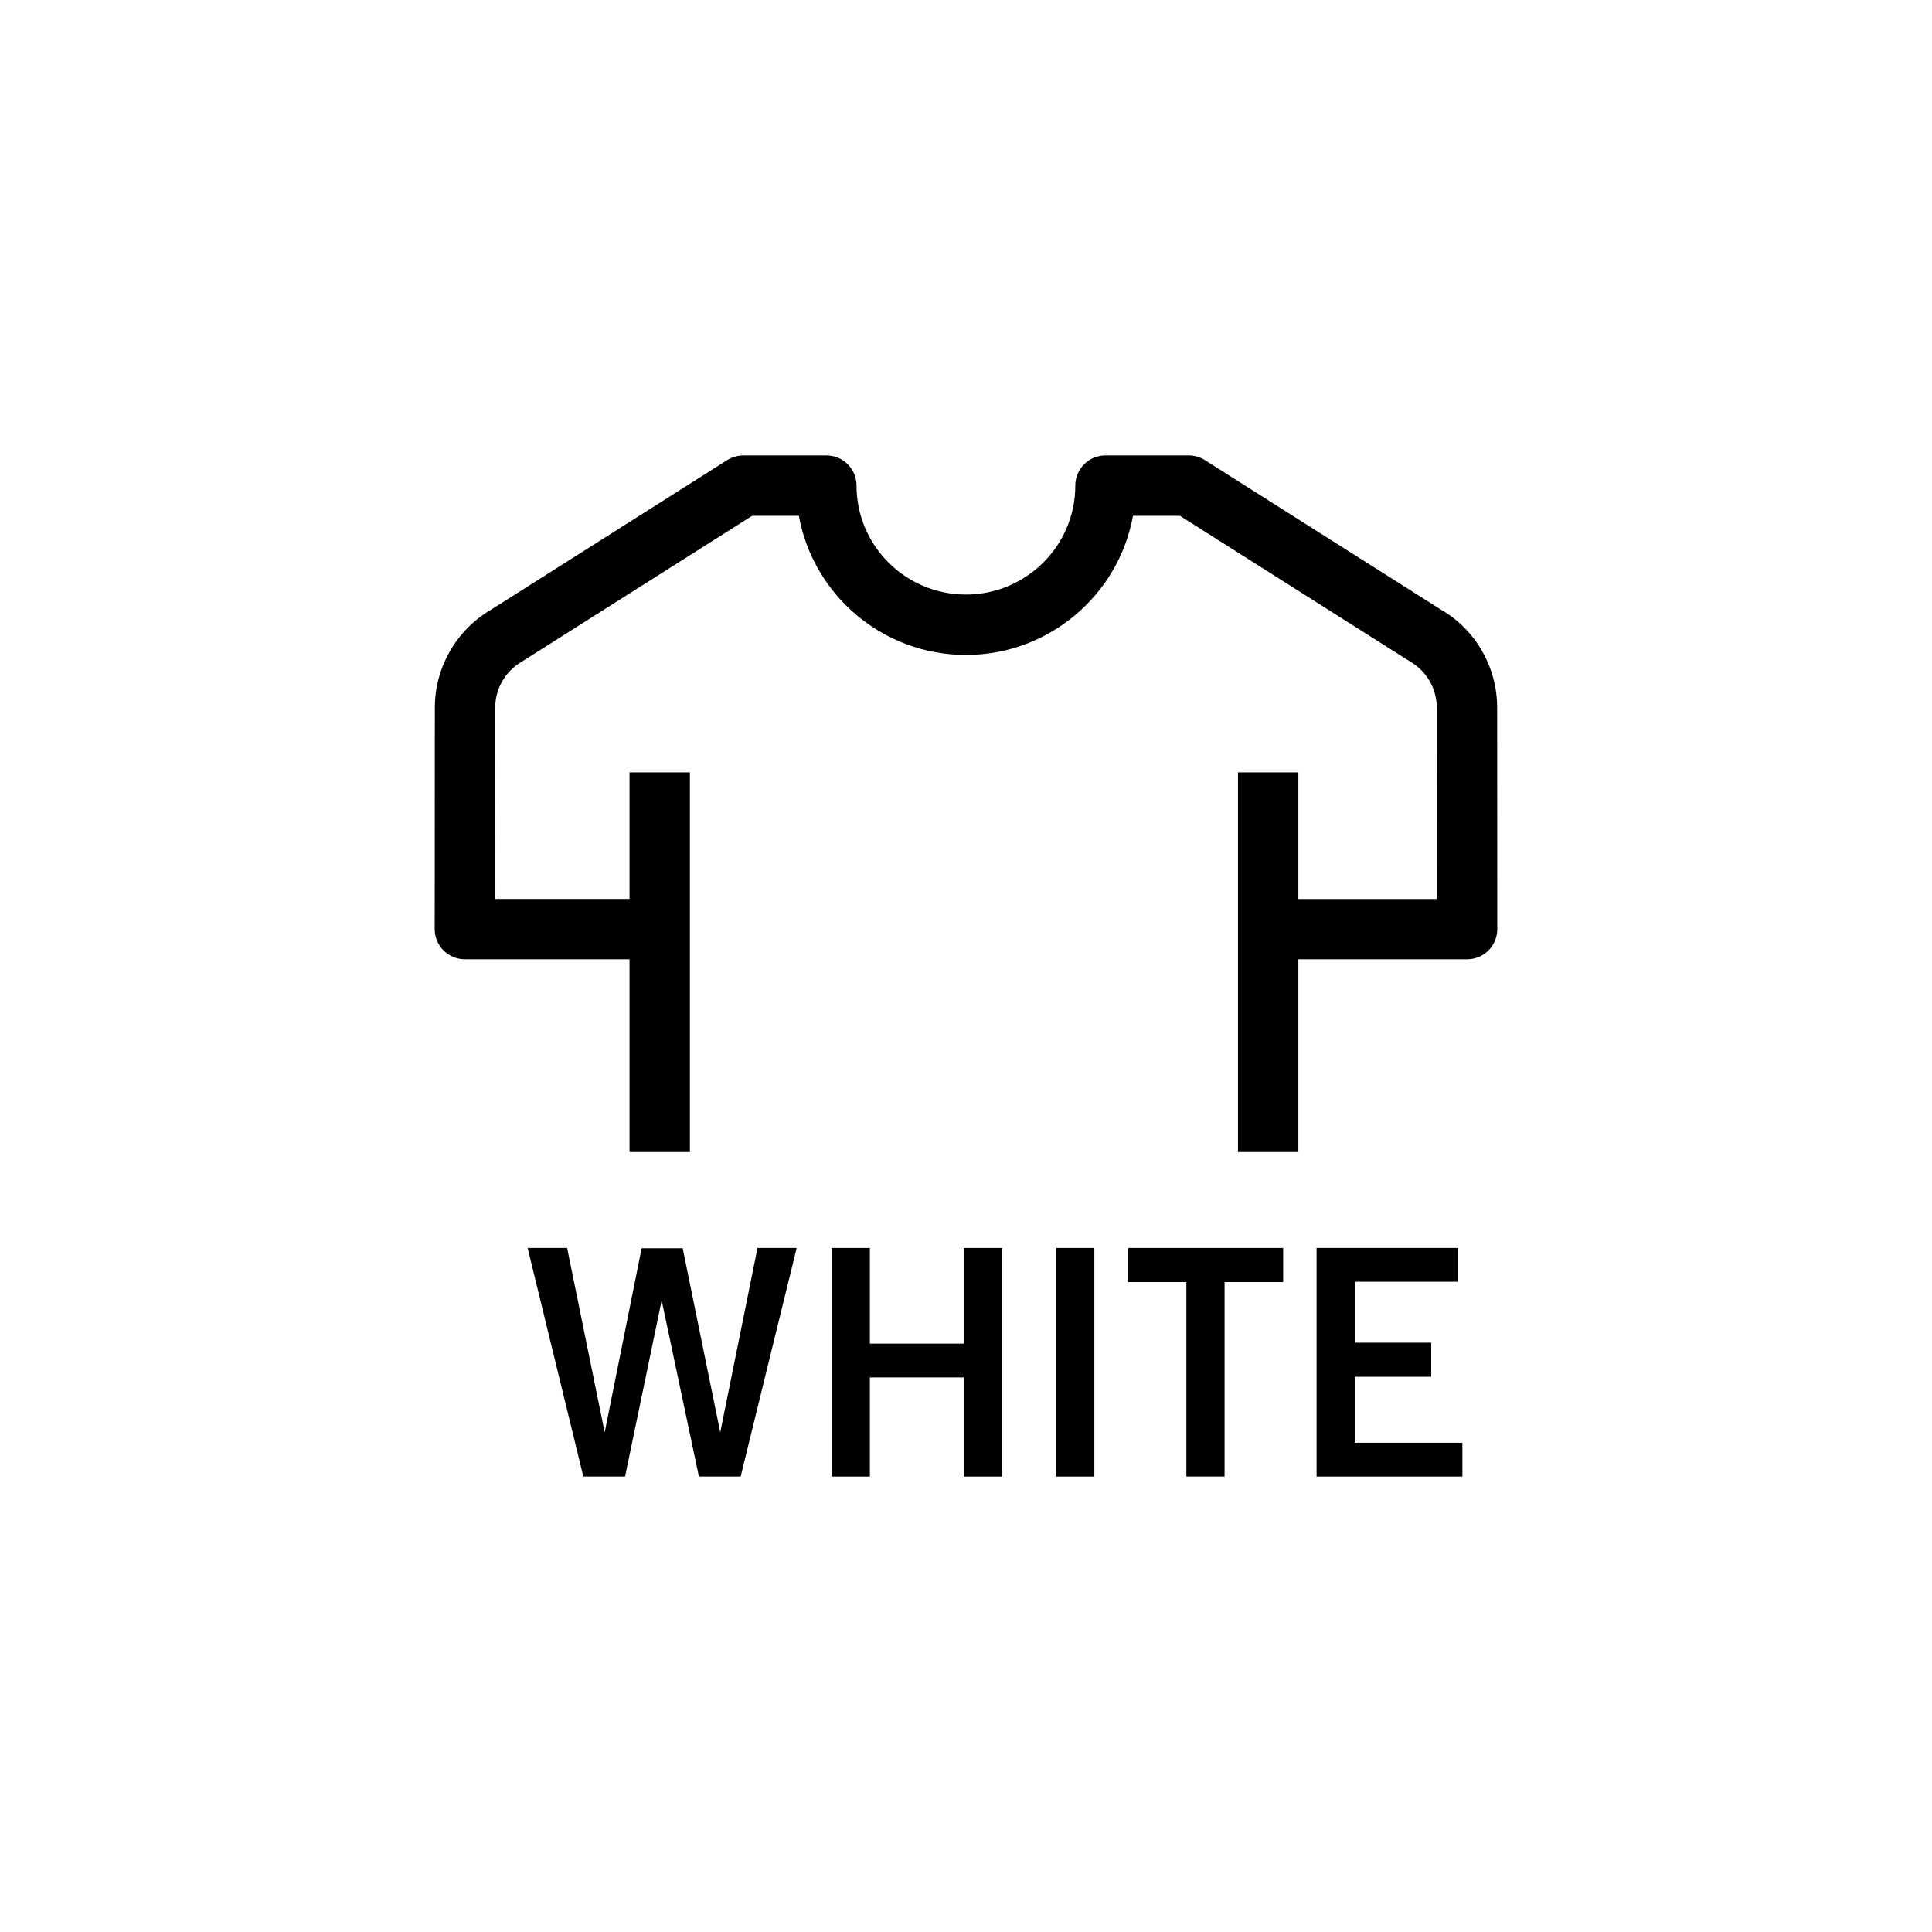 <?xml version="1.0" encoding="utf-8"?>
<!-- Generator: Adobe Illustrator 16.0.0, SVG Export Plug-In . SVG Version: 6.00 Build 0)  -->
<!DOCTYPE svg PUBLIC "-//W3C//DTD SVG 1.1//EN" "http://www.w3.org/Graphics/SVG/1.1/DTD/svg11.dtd">
<svg version="1.1" id="Layer_1" xmlns="http://www.w3.org/2000/svg" xmlns:xlink="http://www.w3.org/1999/xlink" x="0px" y="0px"
	 width="160px" height="160px" viewBox="0 0 160 160" enable-background="new 0 0 160 160" xml:space="preserve">
<g>
	<g>
		<g>
			<g>
				<g>
					<g>
						<g>
							<rect x="52.135" y="63.966" width="5" height="31.442"/>
						</g>
						<g>
							<rect x="102.525" y="63.966" width="5" height="31.442"/>
						</g>
						<g>
							<path d="M121.5,79.447h-16.139l-0.053-5h13.689l-0.01-15.847c0-1.564-0.842-3.021-2.197-3.806L97.716,42.717h-3.887
								c-1.187,6.543-6.94,11.523-13.841,11.523c-6.894,0-12.645-4.979-13.83-11.522h-3.872l-18.99,12.026
								c-0.028,0.018-0.057,0.035-0.085,0.052c-1.356,0.785-2.199,2.241-2.199,3.8l-0.01,15.849h13.64v5H38.5
								c-0.663,0-1.299-0.264-1.769-0.733C36.263,78.243,36,77.606,36,76.943l0.012-18.346c0-3.322,1.78-6.421,4.649-8.103
								l19.563-12.39c0.4-0.253,0.864-0.388,1.337-0.388h6.873c1.381,0,2.5,1.119,2.5,2.5c0,4.975,4.062,9.022,9.054,9.022
								c4.999,0,9.064-4.047,9.064-9.022c0-1.381,1.119-2.5,2.5-2.5h6.888c0.475,0,0.938,0.134,1.338,0.388l19.604,12.414
								c2.81,1.625,4.606,4.74,4.606,8.077l0.011,18.35c0,0.664-0.263,1.3-0.731,1.769C122.8,79.184,122.163,79.447,121.5,79.447z"
								/>
						</g>
					</g>
				</g>
			</g>
		</g>
	</g>
	<g>
		<g>
			<path d="M65.977,103.352l-4.641,18.932h-3.455l-3.085-14.592l-3.032,14.592H48.31l-4.614-18.932h3.27l3.111,15.271l3.059-15.244
				h3.401l3.111,15.244l3.085-15.271H65.977z"/>
		</g>
		<g>
			<path d="M82.982,103.352v18.932h-3.165v-8.211h-7.777v8.211h-3.164v-18.932h3.164v7.922h7.777v-7.922H82.982z"/>
		</g>
		<g>
			<path d="M87.465,103.352h3.164v18.932h-3.164V103.352z"/>
		</g>
		<g>
			<path d="M106.266,106.176h-4.852v16.106H98.25v-16.106h-4.826v-2.824h7.99h4.852V106.176z"/>
		</g>
		<g>
			<path d="M121.109,119.484v2.799h-12.076v-18.932h11.734v2.797h-8.57v5.047h6.328v2.824h-6.328v5.465H121.109L121.109,119.484z"/>
		</g>
	</g>
</g>
</svg>
